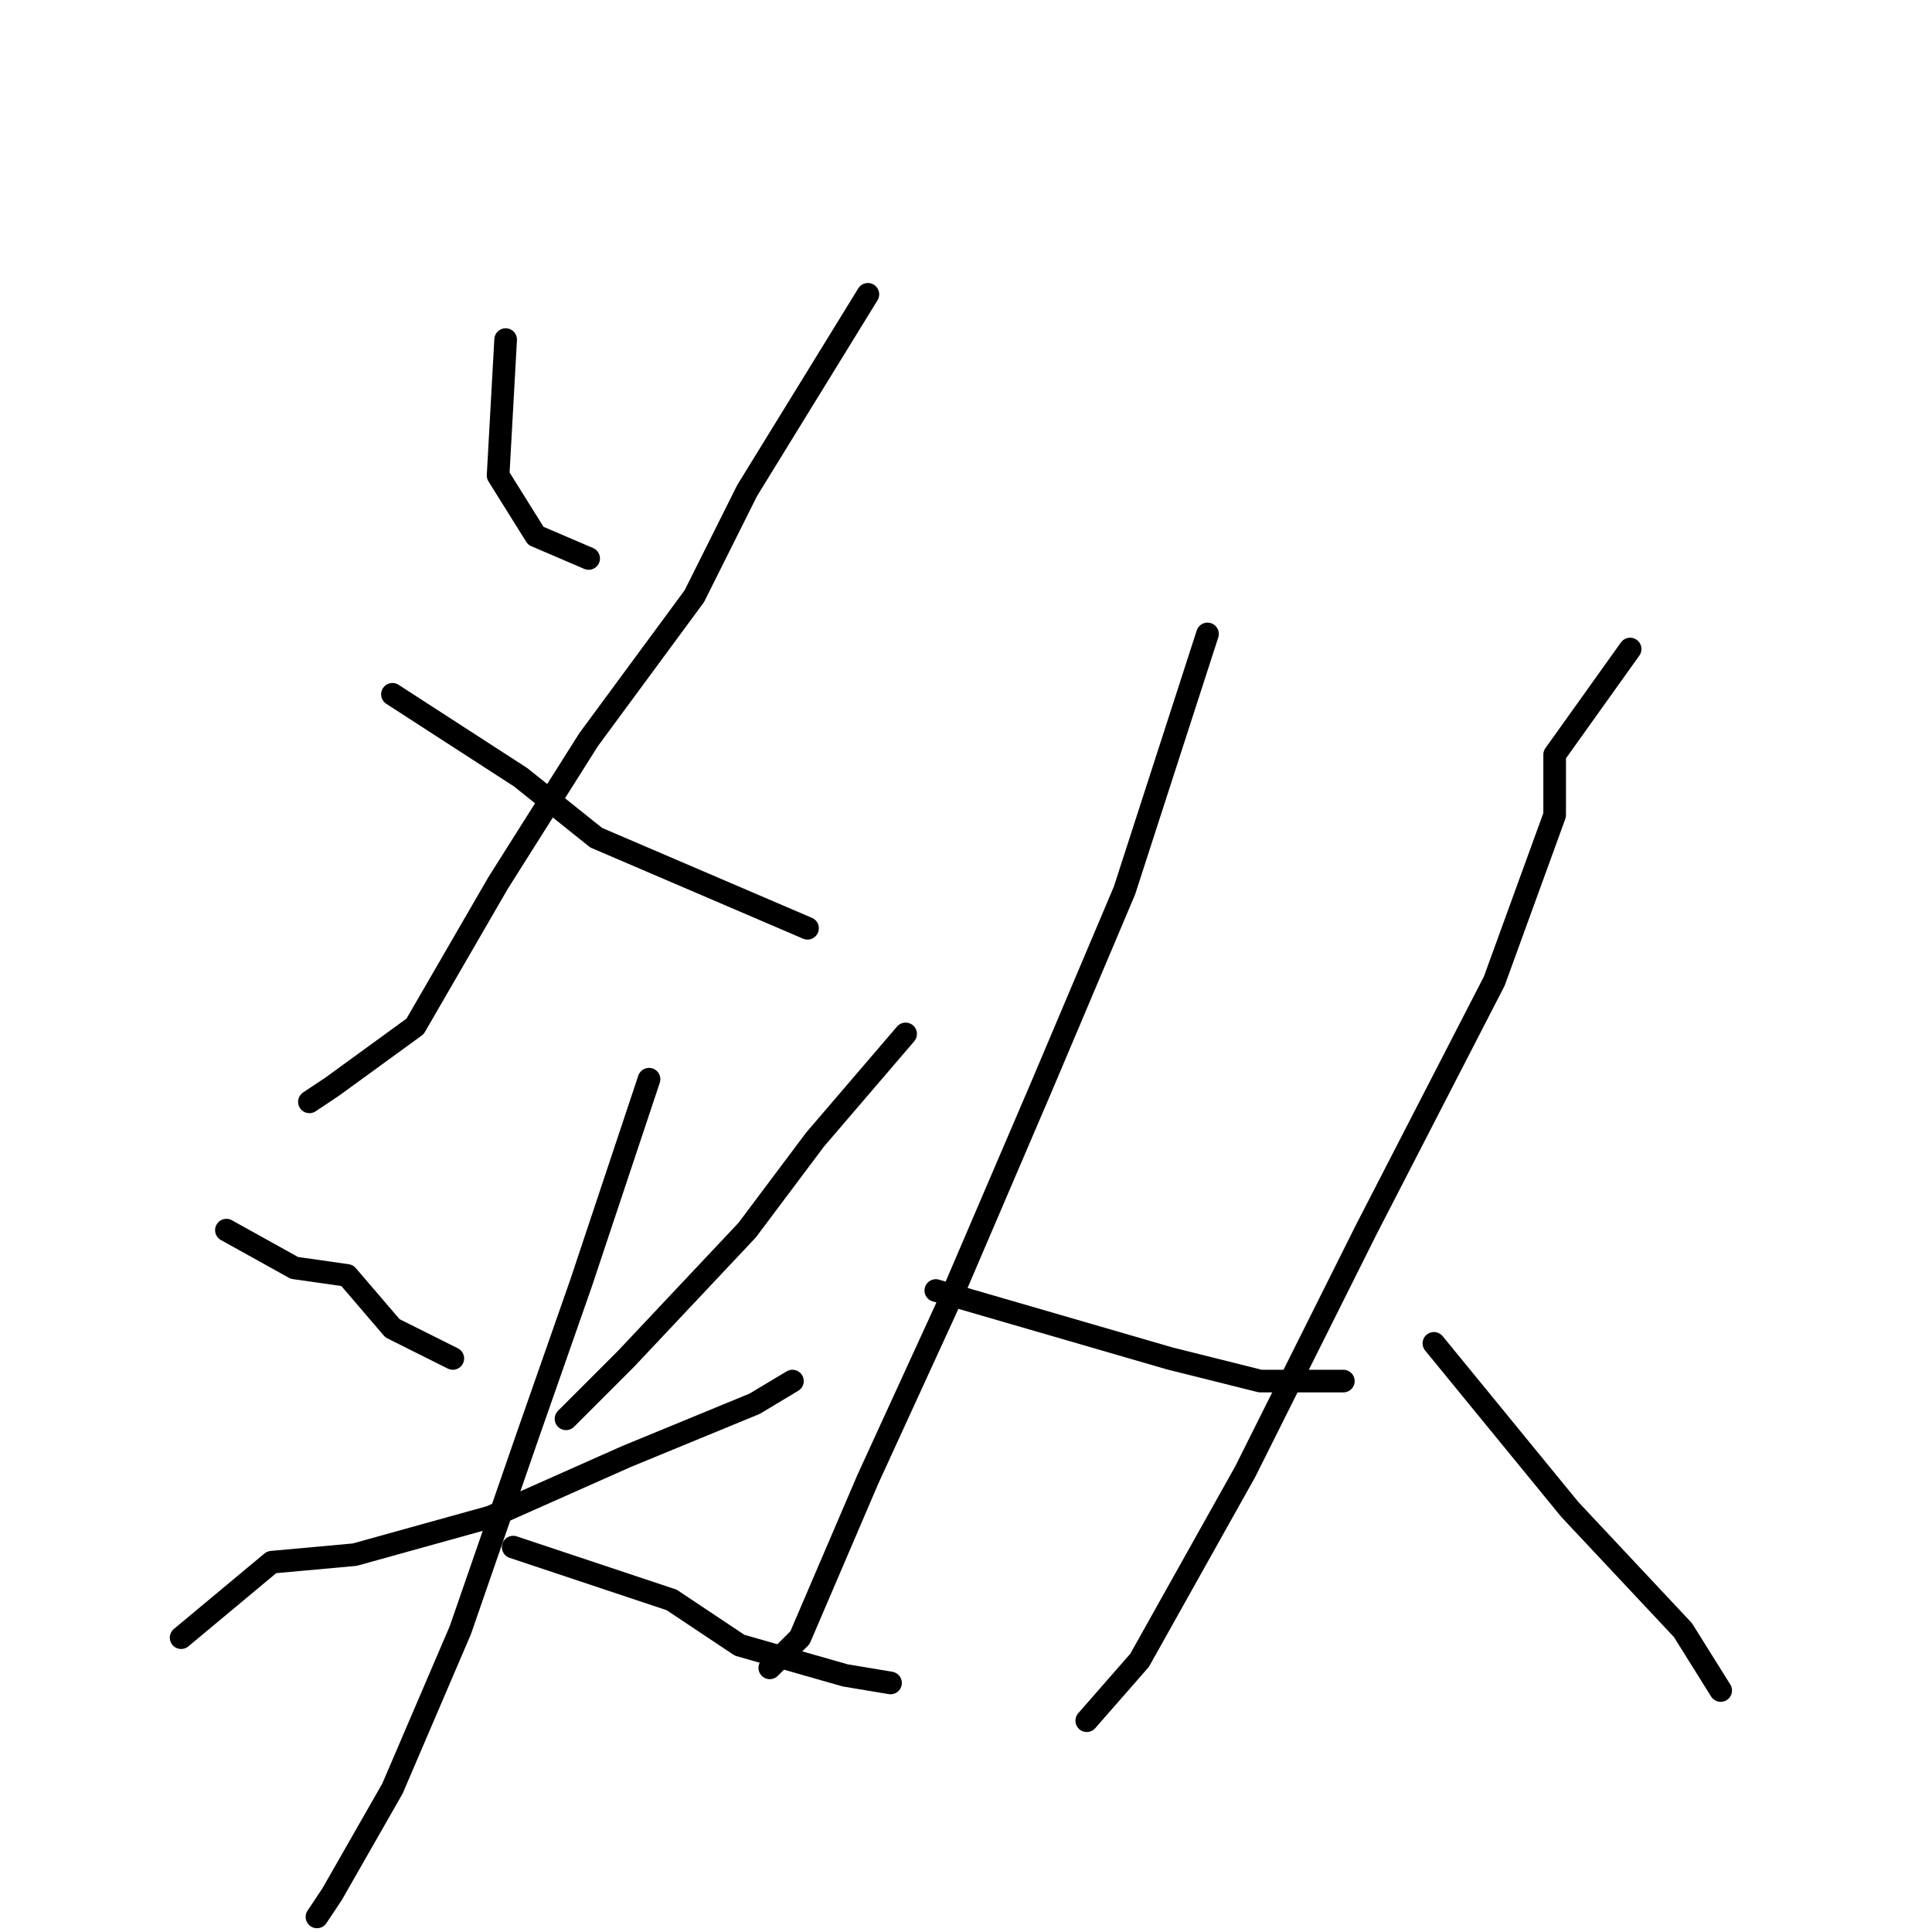 <?xml version="1.0" standalone="no"?>
    <svg width="256" height="256" xmlns="http://www.w3.org/2000/svg" version="1.1">
    <polyline stroke="black" stroke-width="3" stroke-linecap="round" fill="transparent" stroke-linejoin="round" points="67 45 66 63 71 71 78 74 78 74 " />
        <polyline stroke="black" stroke-width="3" stroke-linecap="round" fill="transparent" stroke-linejoin="round" points="115 39 99 65 92 79 78 98 66 117 55 136 44 144 41 146 41 146 " />
        <polyline stroke="black" stroke-width="3" stroke-linecap="round" fill="transparent" stroke-linejoin="round" points="52 92 69 103 79 111 93 117 107 123 107 123 " />
        <polyline stroke="black" stroke-width="3" stroke-linecap="round" fill="transparent" stroke-linejoin="round" points="30 163 39 168 46 169 52 176 60 180 60 180 " />
        <polyline stroke="black" stroke-width="3" stroke-linecap="round" fill="transparent" stroke-linejoin="round" points="120 137 108 151 99 163 83 180 75 188 75 188 " />
        <polyline stroke="black" stroke-width="3" stroke-linecap="round" fill="transparent" stroke-linejoin="round" points="24 217 36 207 47 206 65 201 83 193 100 186 105 183 105 183 " />
        <polyline stroke="black" stroke-width="3" stroke-linecap="round" fill="transparent" stroke-linejoin="round" points="86 143 77 170 70 190 61 216 52 237 44 251 42 254 42 254 " />
        <polyline stroke="black" stroke-width="3" stroke-linecap="round" fill="transparent" stroke-linejoin="round" points="68 205 89 212 98 218 112 222 118 223 118 223 " />
        <polyline stroke="black" stroke-width="3" stroke-linecap="round" fill="transparent" stroke-linejoin="round" points="160 84 149 118 138 144 126 172 115 196 106 217 102 221 102 221 " />
        <polyline stroke="black" stroke-width="3" stroke-linecap="round" fill="transparent" stroke-linejoin="round" points="124 171 155 180 167 183 178 183 178 183 " />
        <polyline stroke="black" stroke-width="3" stroke-linecap="round" fill="transparent" stroke-linejoin="round" points="216 86 206 100 206 108 198 130 181 163 165 195 151 220 144 228 144 228 " />
        <polyline stroke="black" stroke-width="3" stroke-linecap="round" fill="transparent" stroke-linejoin="round" points="190 178 208 200 223 216 228 224 228 224 " />
        </svg>